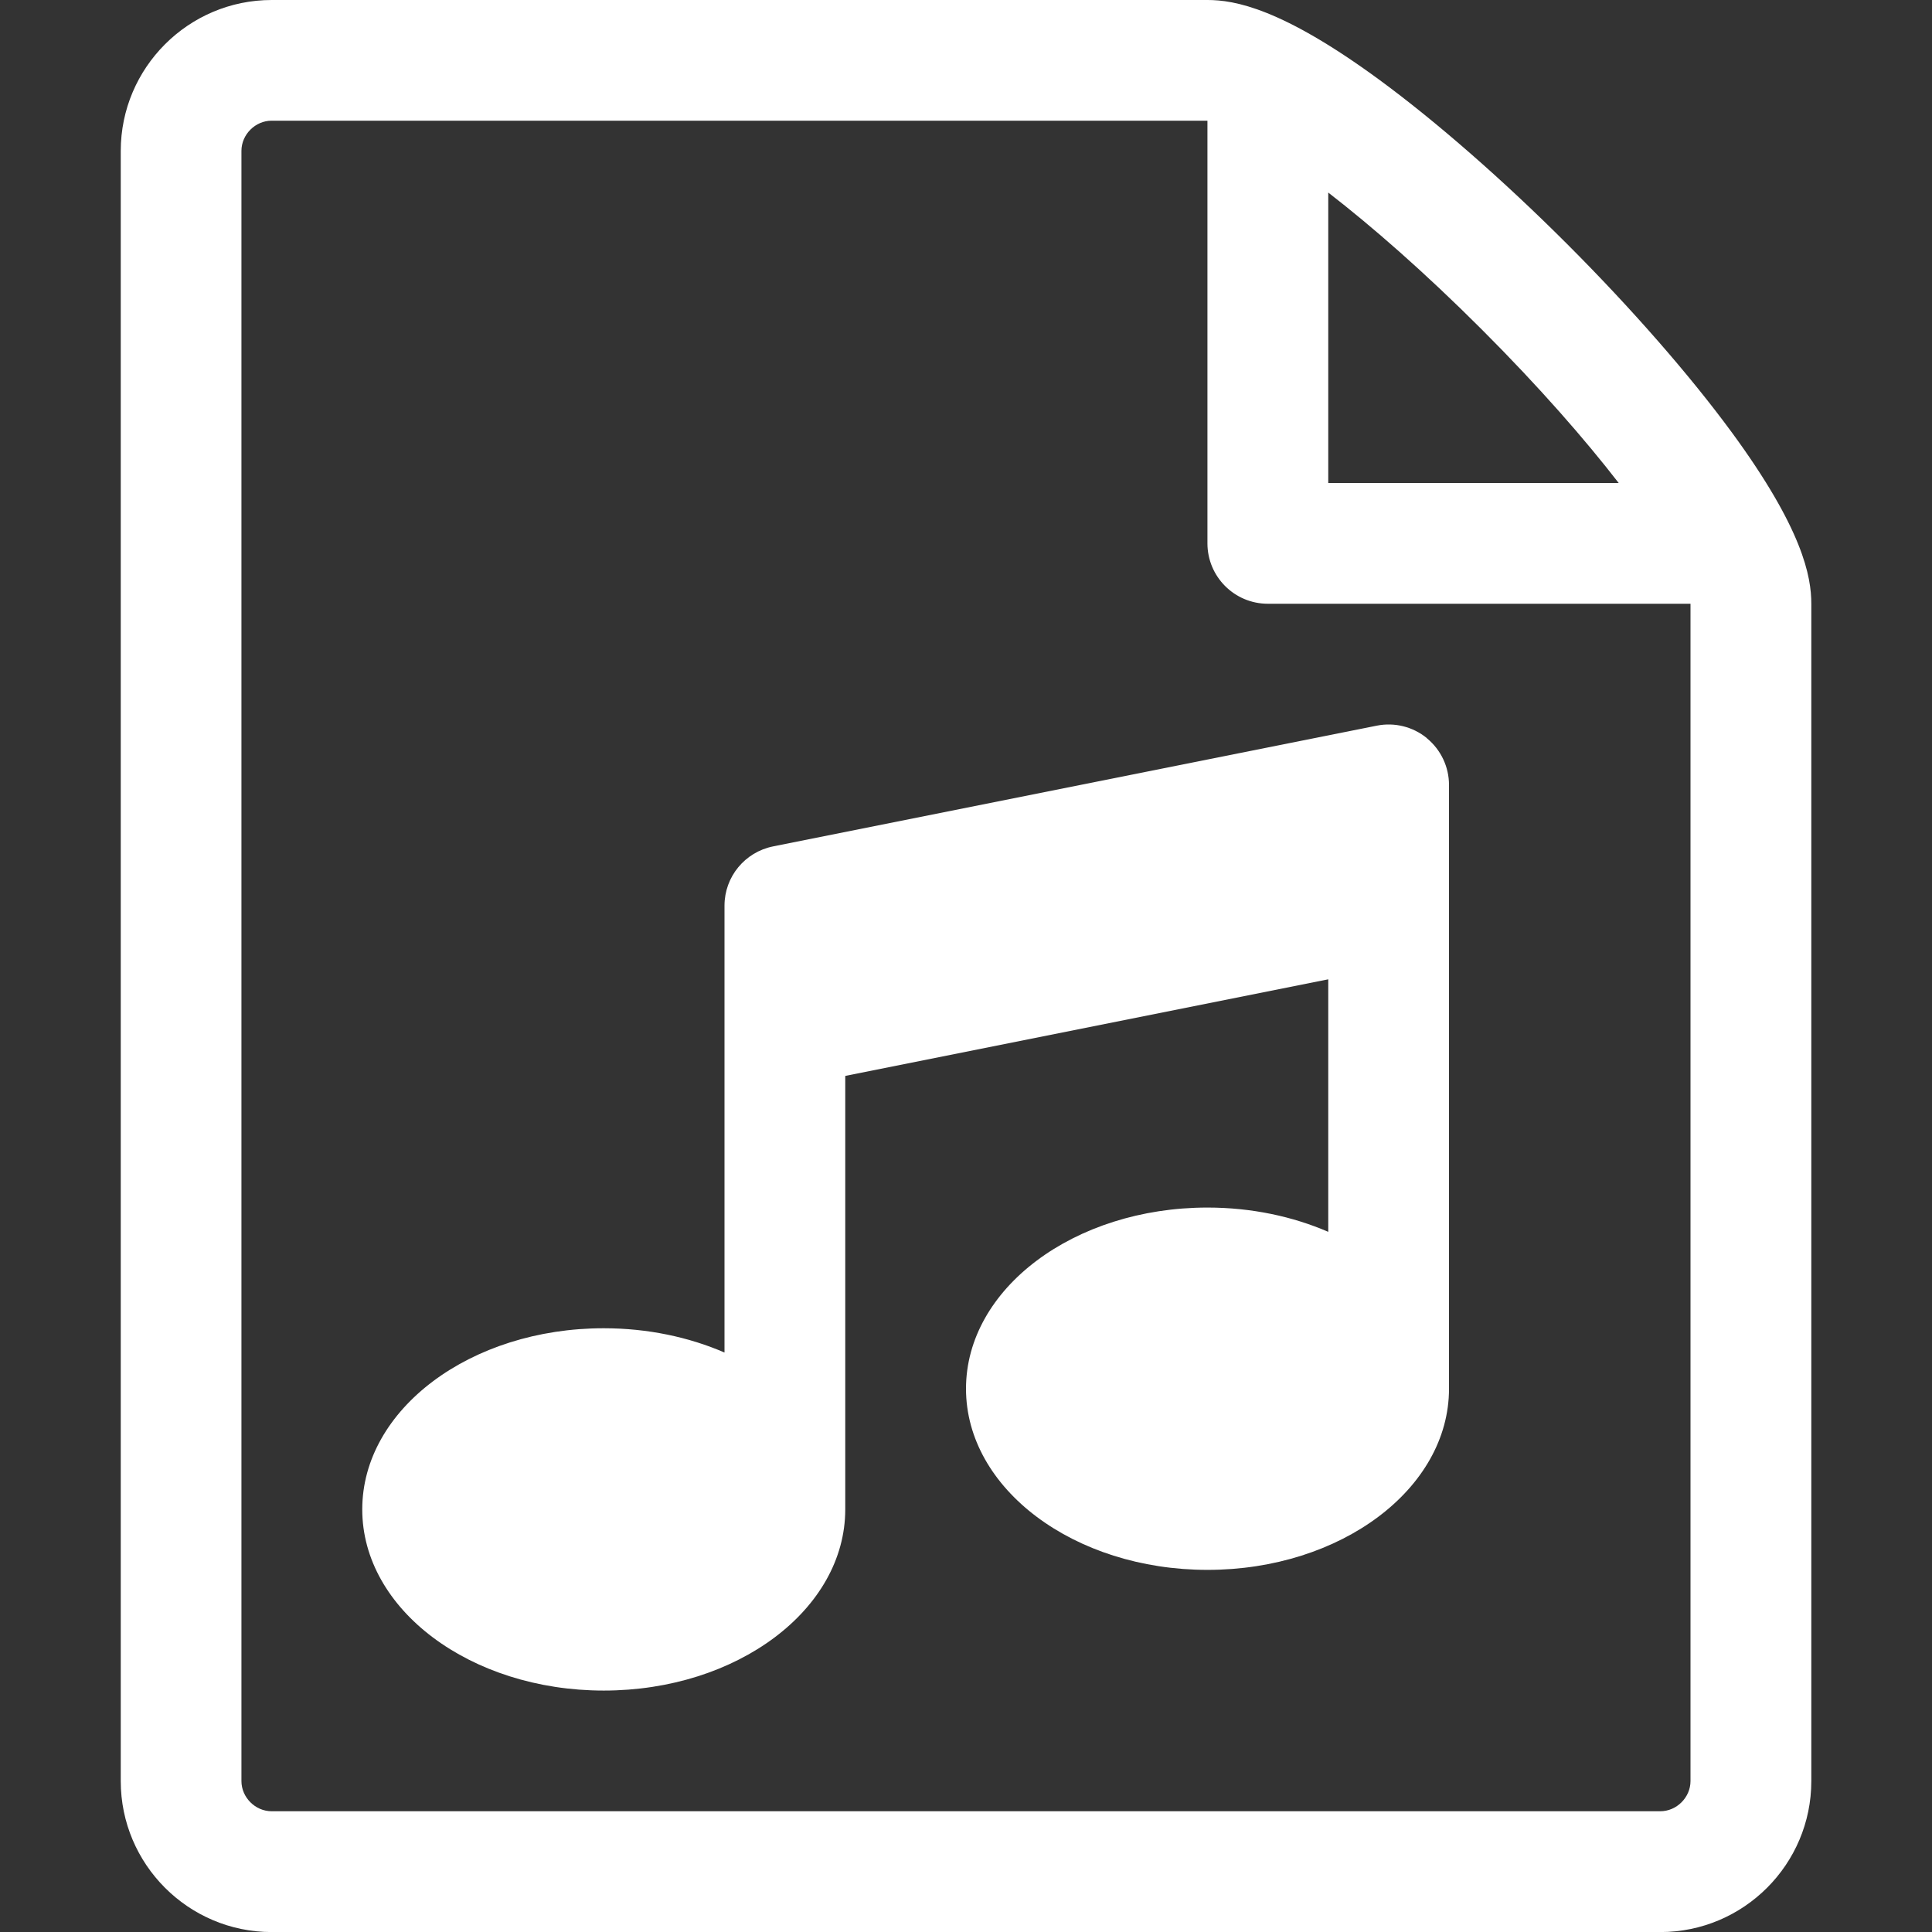 <!-- Generated by IcoMoon.io -->
<svg version="1.1" xmlns="http://www.w3.org/2000/svg" width="30" height="30" viewBox="0 0 30 30">
<rect x="0" y="0" width="30" height="30" fill="#333333" stroke="none"/>
<title>file-music</title>
<path fill="#fff" d="M26.889 6.711c-0.651-0.887-1.558-1.925-2.554-2.921s-2.034-1.903-2.921-2.554c-1.511-1.108-2.244-1.236-2.664-1.236h-14.531c-1.292 0-2.344 1.051-2.344 2.344v25.313c0 1.292 1.051 2.344 2.344 2.344h21.563c1.292 0 2.344-1.051 2.344-2.344v-18.281c0-0.42-0.128-1.153-1.236-2.664v0zM23.009 5.116c0.899 0.899 1.605 1.711 2.126 2.384h-4.51v-4.51c0.673 0.521 1.485 1.227 2.384 2.126v0zM26.25 27.656c0 0.254-0.215 0.469-0.469 0.469h-21.563c-0.254 0-0.469-0.215-0.469-0.469v-25.313c0-0.254 0.215-0.469 0.469-0.469 0 0 14.53-0 14.531 0v6.563c0 0.518 0.42 0.938 0.938 0.938h6.563v18.281z"></path>
<path fill="#fff" d="M22.157 11.462c-0.217-0.178-0.503-0.249-0.778-0.194l-9.375 1.875c-0.438 0.088-0.754 0.472-0.754 0.919v6.94c-0.552-0.239-1.192-0.377-1.875-0.377-2.071 0-3.75 1.259-3.75 2.813s1.679 2.813 3.75 2.813 3.75-1.259 3.75-2.813v-6.731l7.5-1.5v3.921c-0.552-0.239-1.192-0.377-1.875-0.377-2.071 0-3.75 1.259-3.75 2.813s1.679 2.813 3.75 2.813 3.75-1.259 3.75-2.813v-9.375c0-0.281-0.126-0.547-0.343-0.725z"></path>
</svg>

